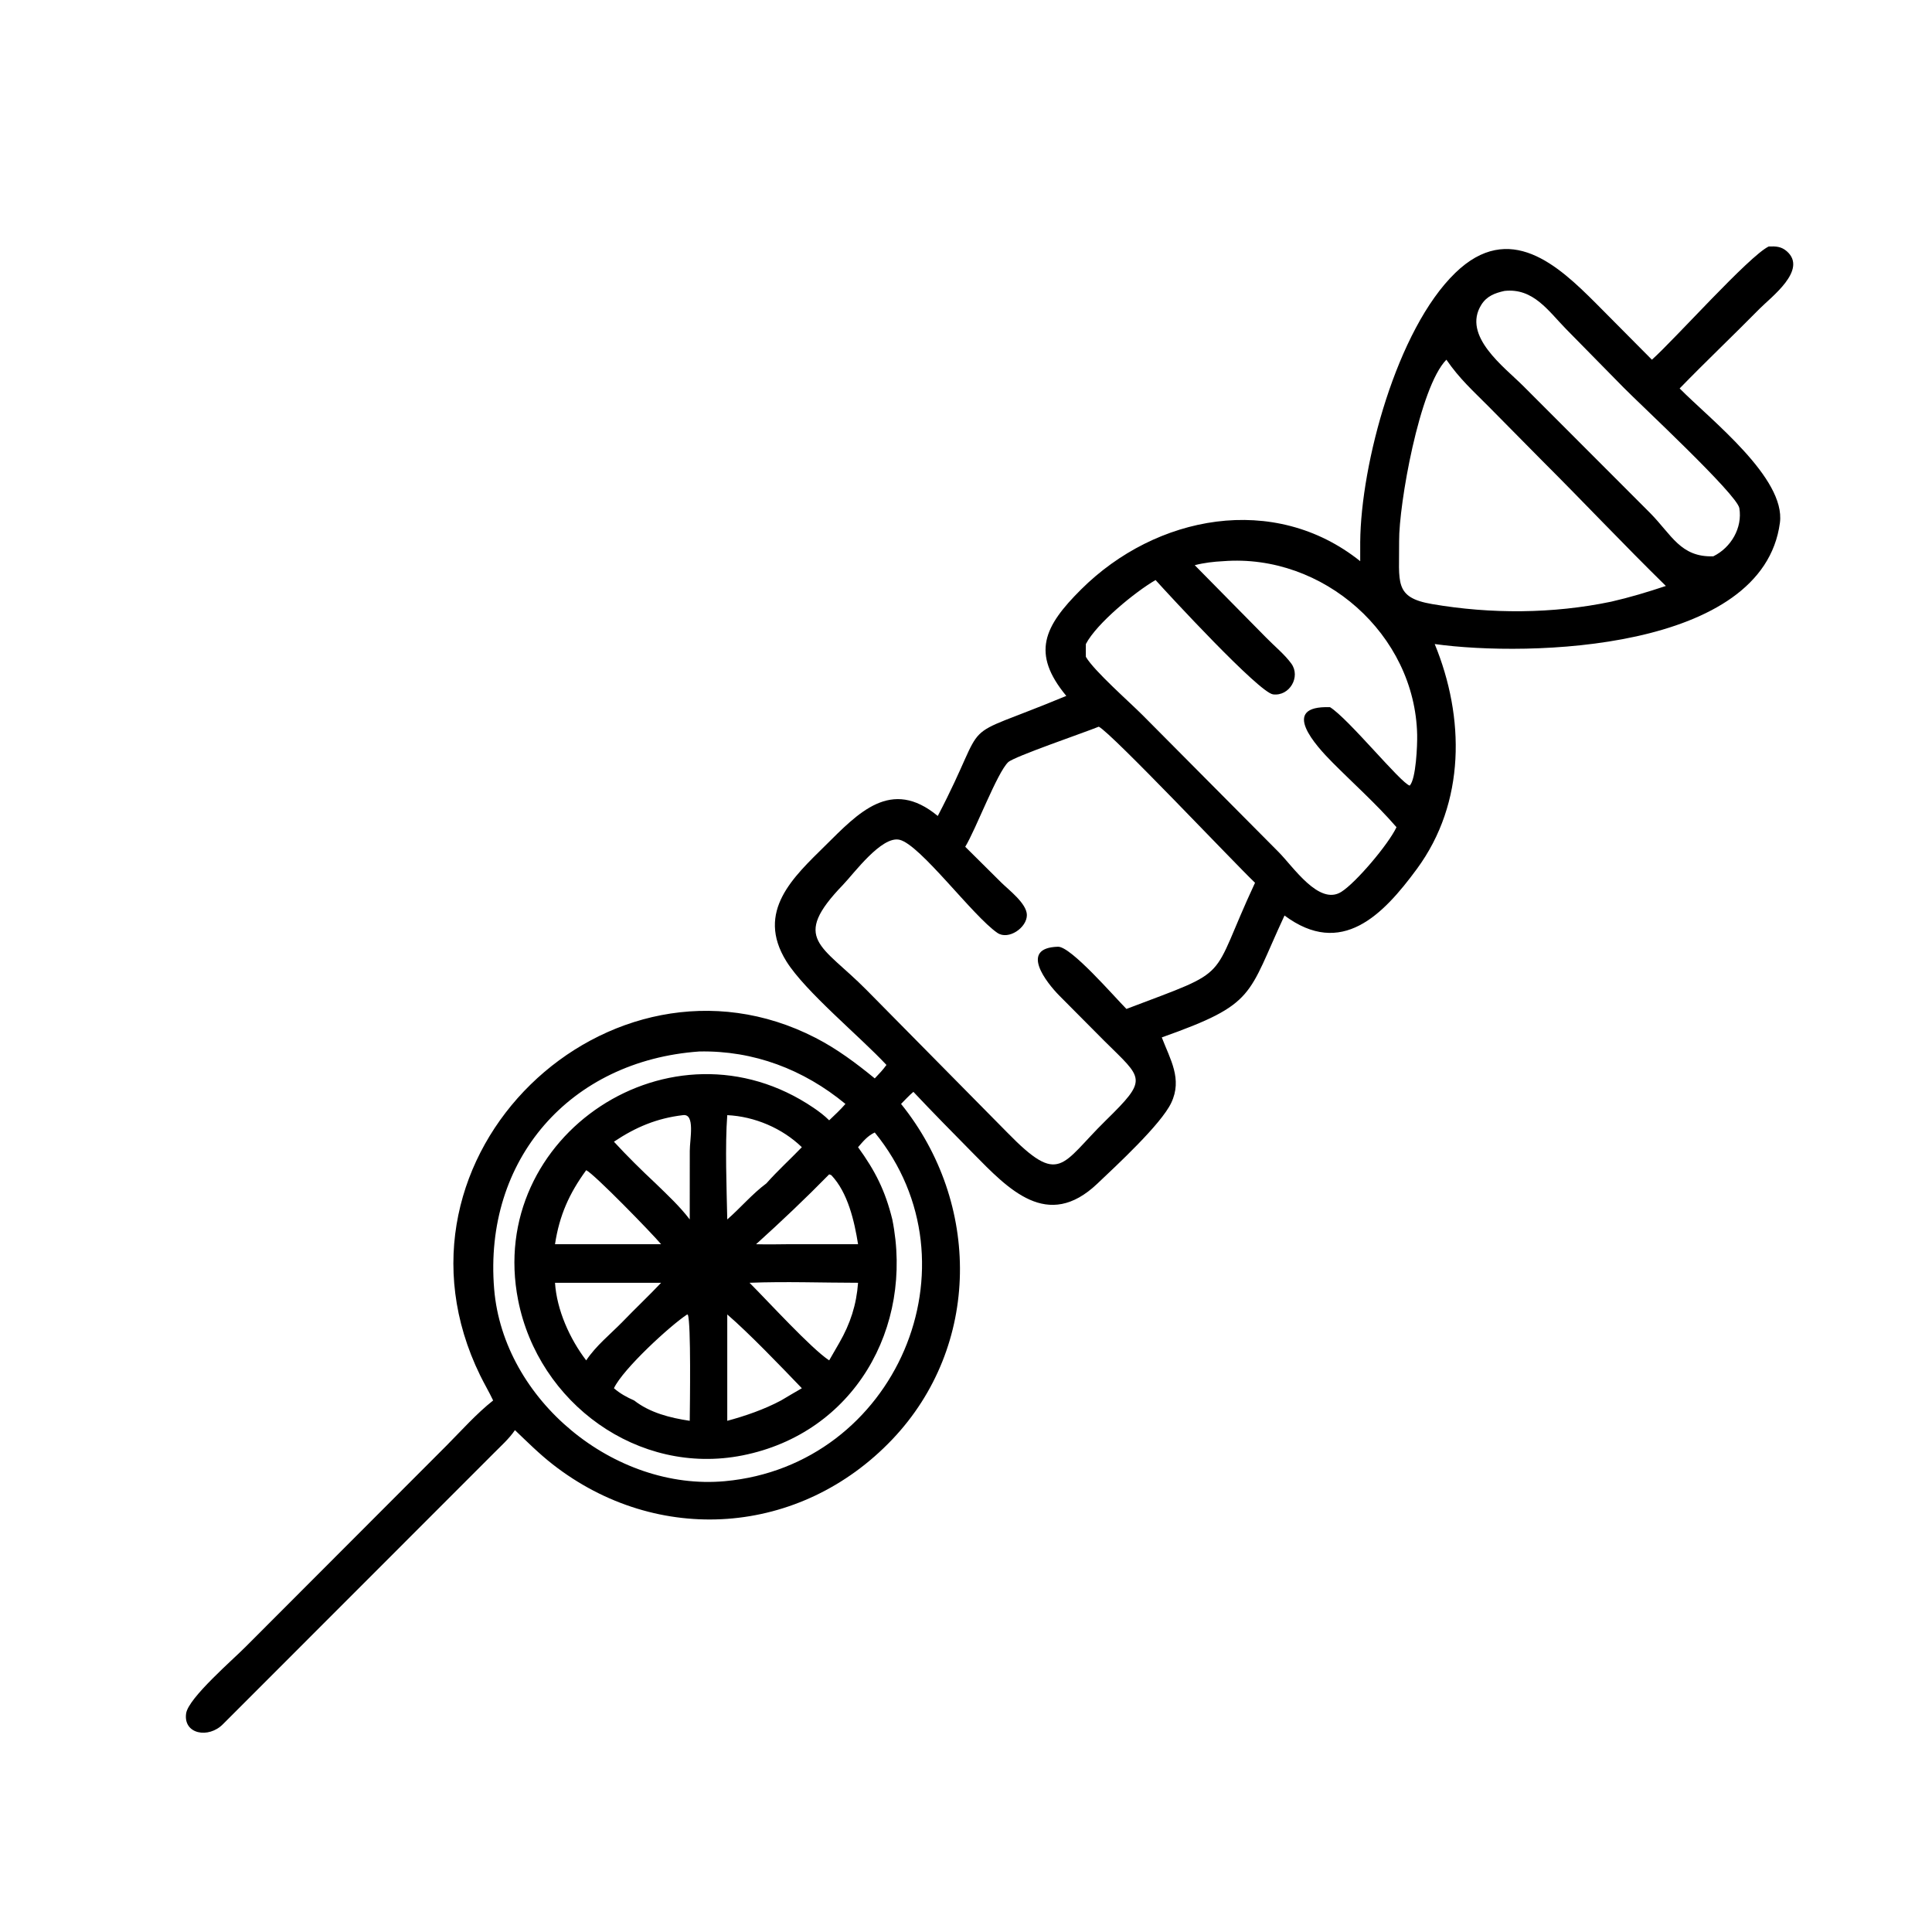 <?xml version="1.0" encoding="utf-8" ?>
<svg xmlns="http://www.w3.org/2000/svg" xmlns:xlink="http://www.w3.org/1999/xlink" width="1000" height="1000">
	<path d="M855.023 186.182C866.624 175.866 905.303 132.488 915.468 127.584C919.15 127.435 922.017 127.547 924.899 130.099C935.763 139.718 916.666 153.809 910.642 159.921C897.01 173.751 882.909 187.134 869.379 201.058C885.577 217.44 924.331 247.44 921.282 270.564C912.53 336.945 791.281 340.141 742.607 333.355C758.18 371.257 758.655 415.396 733.394 449.734C715.801 473.649 694.379 495.824 664.862 473.87C645.424 515.612 650.39 519.537 601.339 536.96C605.7 548.351 612.092 558.459 606.24 570.811C600.942 581.995 577.836 603.298 567.963 612.676C542.19 637.155 522.032 615.596 503.524 596.806C493.201 586.325 482.852 575.855 472.774 565.137C470.523 567.022 468.463 569.312 466.388 571.394C507.696 622.625 507.833 696.679 461.849 745.029C414.225 795.104 340.319 800.318 286.052 757.928C279.147 752.534 272.867 746.281 266.536 740.237C263.55 744.661 259.258 748.462 255.514 752.248L115.458 892.38C107.974 900.065 94.776 897.624 96.339 886.855C97.506 878.813 121.052 858.611 127.255 852.255L231.045 748.308C238.89 740.421 246.522 731.778 255.25 724.88C253.162 720.478 250.673 716.289 248.533 711.913C192.872 598.109 315.842 482.546 422.109 537.173C433.239 542.894 443.123 550.279 452.774 558.181C454.915 555.933 457.017 553.743 458.828 551.212C445.312 536.677 416.708 513.163 407.02 497.569C390.938 471.687 410.847 453.821 427.249 437.602C444.17 420.869 461.167 402.281 485.388 422.343C513.958 367.706 491.854 385.194 551.912 360.192C533.634 338.113 540.339 324.217 559.614 305.05C598.32 266.56 659.566 254.9 704.042 290.465L704.043 280.582C704.357 240.3 722.934 170.621 753.255 141.247C781.341 114.037 806.518 137.463 825.983 156.929L855.023 186.182ZM778.697 150.586C773.769 151.683 769.563 153.234 766.732 157.755C756.641 173.87 778.646 189.999 788.395 199.753L854.131 265.558C865.27 276.847 869.86 288.521 886.813 287.943C895.986 283.453 901.967 273.203 900.283 263.019C899.104 255.89 848.488 208.908 840.398 200.625L810.599 170.315C801.376 160.908 793.621 148.937 778.697 150.586ZM748.642 186.182C734.632 200.422 724.038 261.351 724.184 280C724.352 301.466 721.318 309.251 741.286 312.67C771.612 317.863 803.676 317.749 833.886 311.44C843.571 309.23 852.831 306.436 862.251 303.29C840.577 282.063 819.76 259.931 798.279 238.517L770.714 210.628C762.237 202.071 755.661 196.324 748.642 186.182ZM633.162 290.465C628.167 290.714 623.248 291.289 618.396 292.539L655.346 330.019C659.534 334.335 664.893 338.668 668.389 343.48C673.347 350.304 667.465 360.471 658.939 359.406C651.705 358.502 604.707 307.567 598.118 300.232C587.614 306.309 567.636 322.622 562.041 333.355C562.031 335.558 561.974 337.771 562.041 339.973C566.244 347.227 584.588 363.314 591.418 370.17L661.75 440.96C669.364 448.588 682.67 468.855 694.214 461.66C701.731 456.975 718.577 437.133 722.818 428.164L722.27 427.529C712.336 416.11 700.494 405.518 689.789 394.756C681.205 386.126 661.897 365.097 688.43 366.041C698.04 372.044 724.988 405.31 729.67 406.631C732.963 403.163 733.631 385.537 733.524 380.391C732.442 328.324 684.812 286.452 633.162 290.465ZM568.729 376.125C561.56 379.086 524.925 391.565 521.826 394.508C516.121 399.926 505.157 429.17 499.604 438.289L518.296 456.841C522.1 460.607 531.425 467.605 531.509 473.57C531.601 480.134 521.964 486.776 516.24 482.856C503.531 474.153 476.346 437.197 465.617 434.669C456.309 432.476 441.87 452.243 436.382 457.932C409.11 486.209 425.337 488.951 448.489 512.38L521.342 586.175C548.754 614.261 549.125 602.729 572.23 580.071C594.591 558.143 591.657 558.676 571.542 538.722L548.214 515.25C541.777 508.693 527.318 490.589 547.61 490.026C554.267 489.841 576.469 515.596 583.04 522.227C639.314 500.83 625.215 509.165 649.602 456.925C638.99 446.835 575.598 379.677 568.729 376.125ZM361.914 544.247C295.041 549.003 250.217 600.18 255.776 667.215C260.546 724.722 318.073 771.889 375.213 766.655C463.725 758.547 508.323 654.266 452.774 586.175C449.017 587.927 446.803 590.725 444.132 593.786C453.068 606.12 458.162 616.231 461.861 631.181C473.086 687.225 441.952 741.877 384.303 753.317C330.288 764.036 278.709 726.268 268.188 672.985C251.365 587.779 347.808 523.603 421.134 573.42C423.955 575.337 426.769 577.453 429.179 579.875C432.049 577.12 435.004 574.416 437.595 571.394C416.008 553.571 390.104 543.661 361.914 544.247ZM353.496 577.198C339.948 578.814 329.076 583.382 317.772 590.943C324.687 598.461 331.869 605.538 339.327 612.514C345.445 618.474 351.824 624.363 357.004 631.181L357.028 595.678C357.02 589.762 359.945 576.274 353.496 577.198ZM376.43 577.198C375.232 592.91 376.11 615.246 376.43 631.181C383.347 625.15 389.313 617.991 396.681 612.514C402.484 605.96 408.97 600.085 415.038 593.786C404.879 583.951 390.555 577.866 376.43 577.198ZM303.417 605.69C294.602 617.763 289.514 629.163 287.271 644.01L325.967 644.01L342.197 644.01C337.417 638.312 307.488 607.56 303.417 605.69ZM429.179 607.844C416.951 620.314 404.306 632.304 391.346 644.01C396.653 644.144 401.943 644.093 407.25 644.01L444.132 644.01C442.245 632.152 438.861 617.231 430.254 608.234L429.179 607.844ZM287.271 663.966C288.181 678.026 294.903 693.002 303.417 704.132C308.512 696.501 315.824 690.683 322.211 684.171C328.774 677.345 335.7 670.838 342.197 663.966L287.271 663.966ZM387.959 663.966C397.818 673.828 419.818 697.951 429.179 704.132L434.432 695.021C440.113 685.133 443.3 675.37 444.132 663.966C425.488 663.947 406.572 663.231 387.959 663.966ZM355.685 680.354C347.051 685.987 322.445 708.564 317.772 718.555C321.056 721.363 324.314 723.147 328.236 724.88C336.451 731.278 346.846 733.882 357.004 735.409C357.097 727.417 357.719 684.756 356.04 680.544L355.685 680.354ZM376.43 680.354L376.43 735.409C385.907 732.854 395.605 729.496 404.268 724.88C407.853 722.769 411.419 720.609 415.038 718.555C404.028 707.079 387.781 690.155 376.43 680.354Z"/>
</svg>
